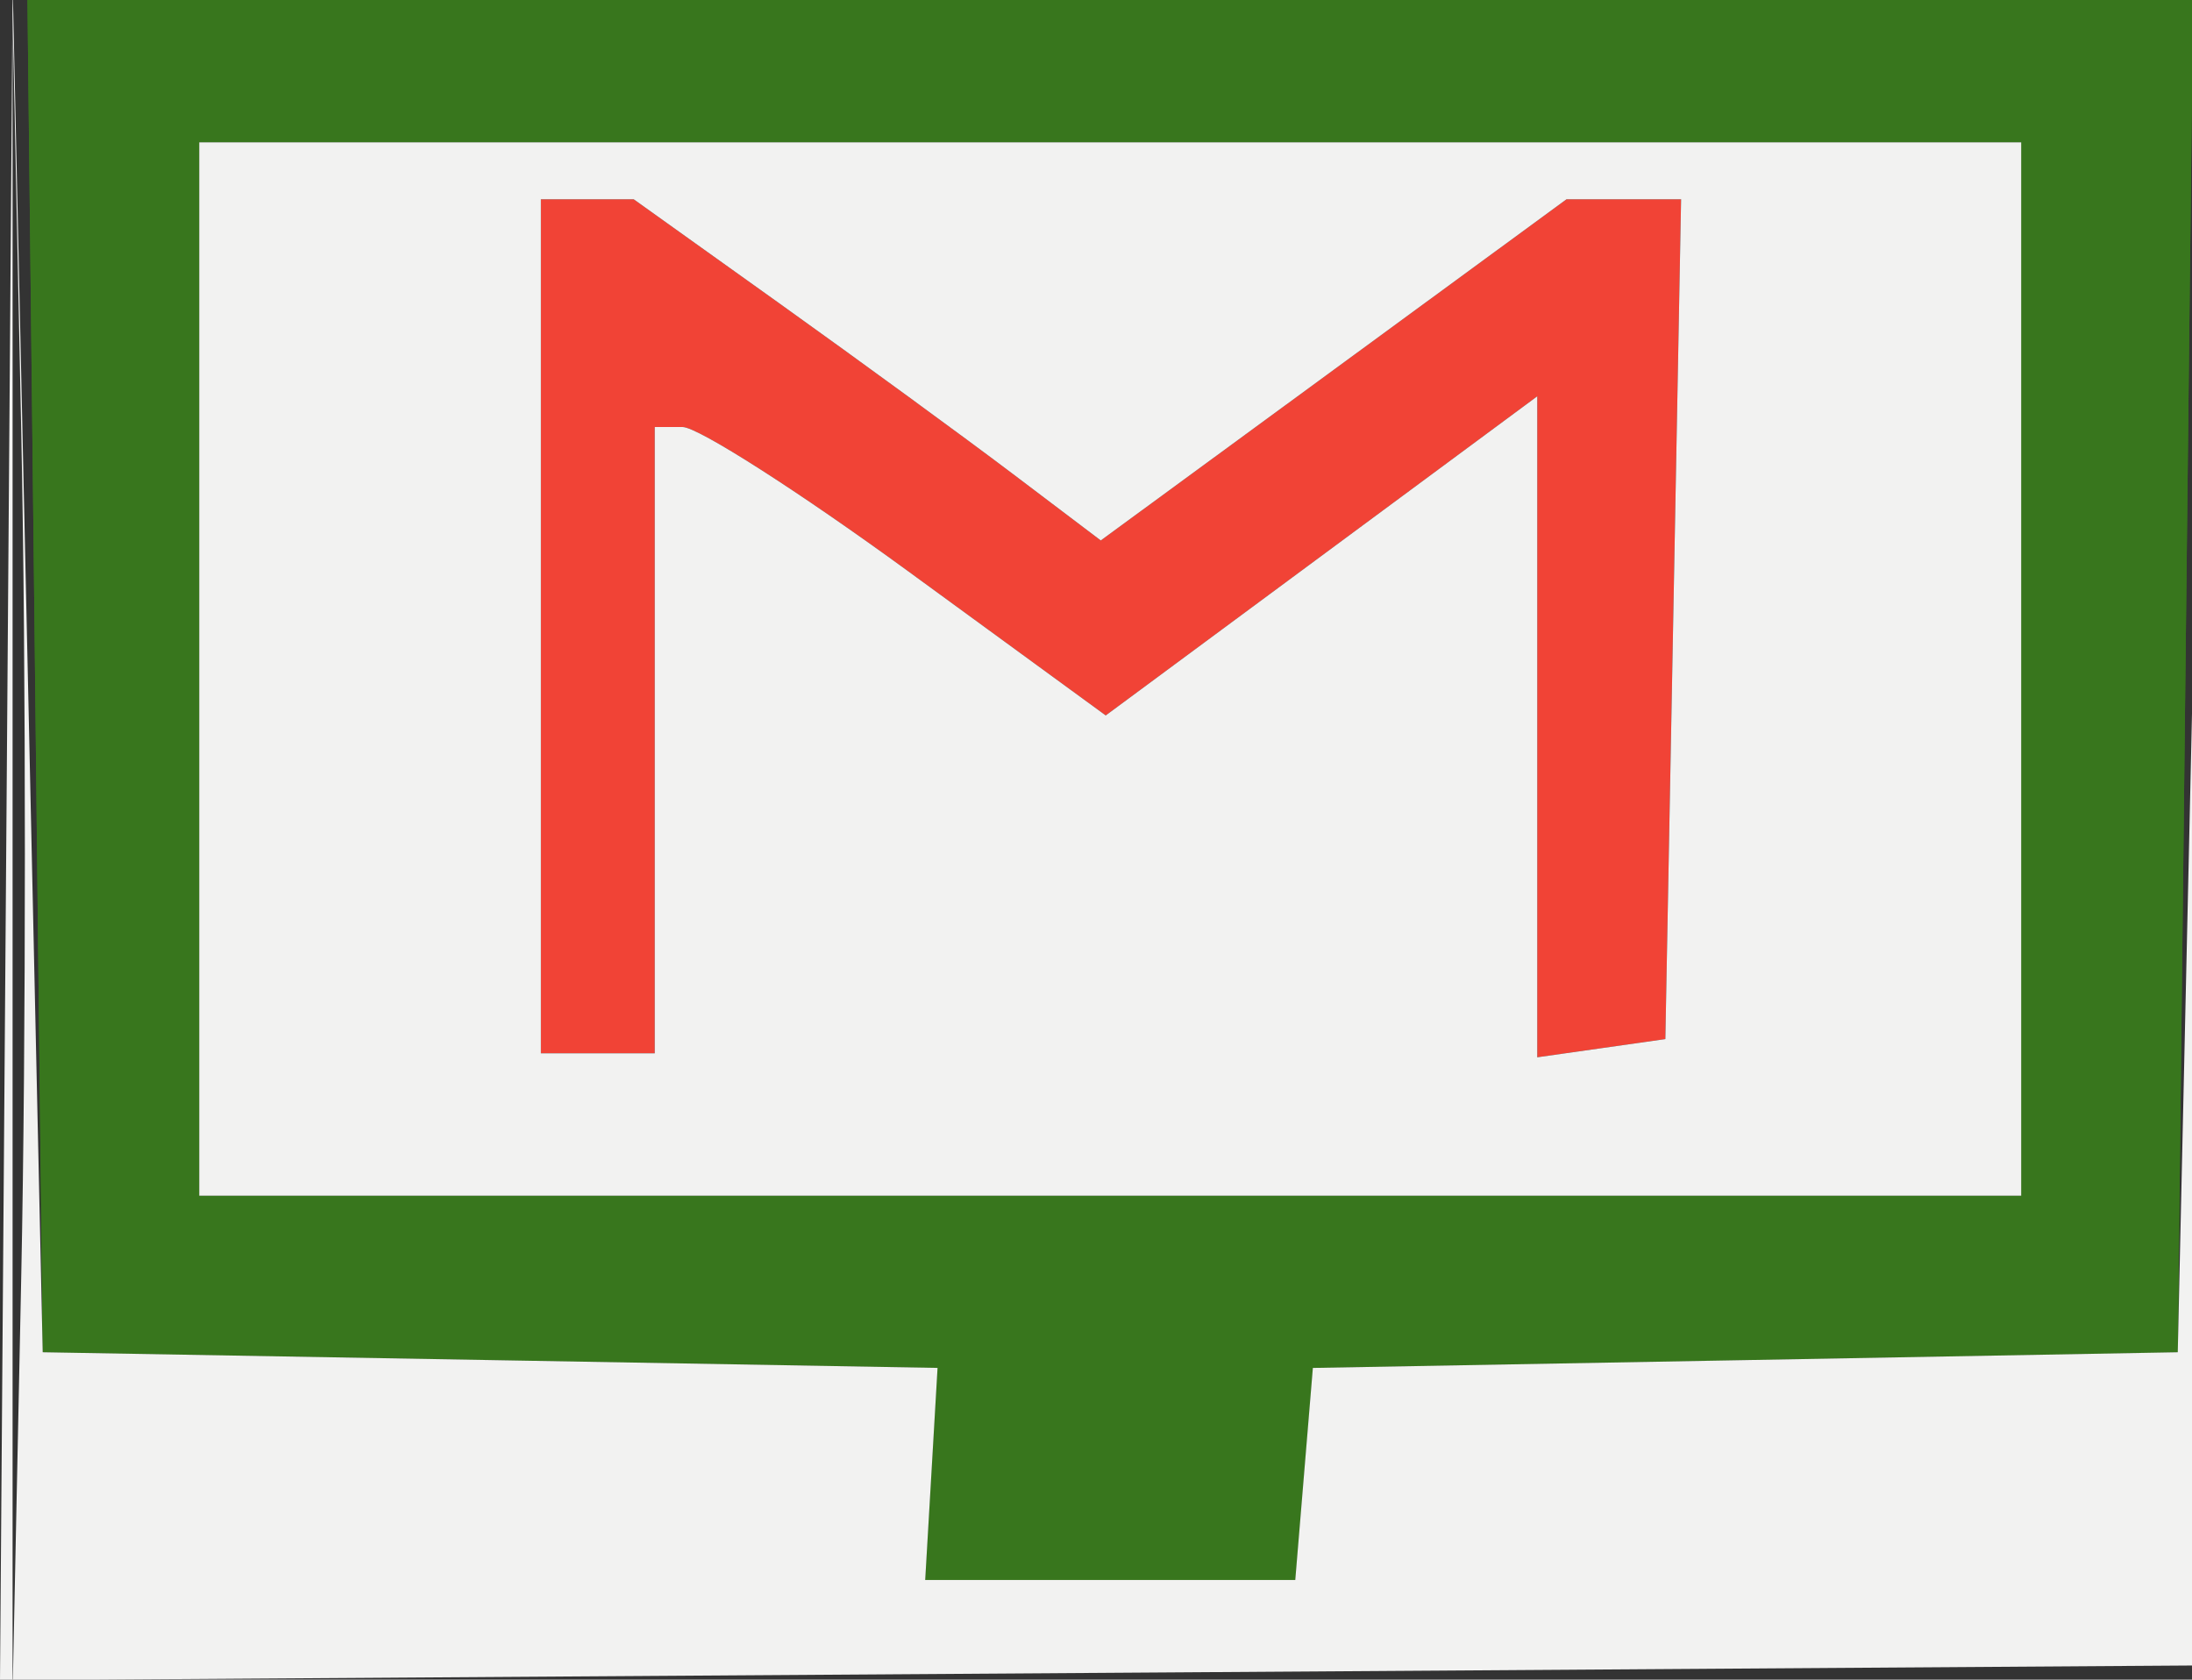 <svg xmlns="http://www.w3.org/2000/svg" width="77" height="59" viewBox="0 0 77 59" version="1.1"><rect x="0" y="0" width="77" height="59" fill="#333333" stroke="none"/><path d="M 19 22 L 19 37 21 37 L 23 37 23 26 L 23 15 23.979 15 C 24.517 15, 28.082 17.279, 31.900 20.065 L 38.842 25.131 46.421 19.526 L 54 13.921 54 25.530 L 54 37.139 56.250 36.820 L 58.500 36.500 58.777 21.750 L 59.053 7 57.041 7 L 55.028 7 46.848 12.992 L 38.668 18.984 35.584 16.651 C 33.888 15.368, 30.196 12.672, 27.381 10.659 L 22.261 7 20.631 7 L 19 7 19 22" stroke="none" fill="#f14336" fill-rule="evenodd"/><path d="M 1.232 23.750 L 1.500 47.500 17.217 47.775 L 32.934 48.050 32.717 51.775 L 32.500 55.500 39 55.500 L 45.500 55.500 45.809 51.776 L 46.118 48.051 61.309 47.776 L 76.500 47.500 76.768 23.750 L 77.036 -0 39 -0 L 0.964 -0 1.232 23.750 M 7 23.500 L 7 42 39 42 L 71 42 71 23.500 L 71 5 39 5 L 7 5 7 23.500" stroke="none" fill="#38761d" fill-rule="evenodd"/><path d="M 1.232 23.750 L 1.500 47.500 17.217 47.775 L 32.934 48.050 32.717 51.775 L 32.500 55.500 39 55.500 L 45.500 55.500 45.809 51.776 L 46.118 48.051 61.309 47.776 L 76.500 47.500 76.768 23.750 L 77.036 -0 39 -0 L 0.964 -0 1.232 23.750 M 7 23.500 L 7 42 39 42 L 71 42 71 23.500 L 71 5 39 5 L 7 5 7 23.500" stroke="none" fill="#38761d" fill-rule="evenodd"/><path d="M 0.223 29.262 L 0 59.023 38.750 58.762 L 77.500 58.500 77.535 29 L 77.570 -0.500 77.035 23.500 L 76.500 47.500 61.309 47.776 L 46.118 48.051 45.809 51.776 L 45.500 55.500 39 55.500 L 32.500 55.500 32.717 51.775 L 32.934 48.050 17.217 47.775 L 1.500 47.500 0.973 23.500 L 0.445 -0.500 0.223 29.262 M 0.442 30 L 0.442 59.500 0.748 44.750 C 0.916 36.637, 0.916 23.362, 0.748 15.250 L 0.442 0.500 0.442 30 M 7 23.500 L 7 42 39 42 L 71 42 71 23.500 L 71 5 39 5 L 7 5 7 23.500 M 19 22 L 19 37 21 37 L 23 37 23 26 L 23 15 23.979 15 C 24.517 15, 28.082 17.279, 31.900 20.065 L 38.842 25.131 46.421 19.526 L 54 13.921 54 25.530 L 54 37.139 56.250 36.820 L 58.500 36.500 58.777 21.750 L 59.053 7 57.041 7 L 55.028 7 46.848 12.992 L 38.668 18.984 35.584 16.651 C 33.888 15.368, 30.196 12.672, 27.381 10.659 L 22.261 7 20.631 7 L 19 7 19 22" stroke="none" fill="#f2f2f1" fill-rule="evenodd"/></svg>